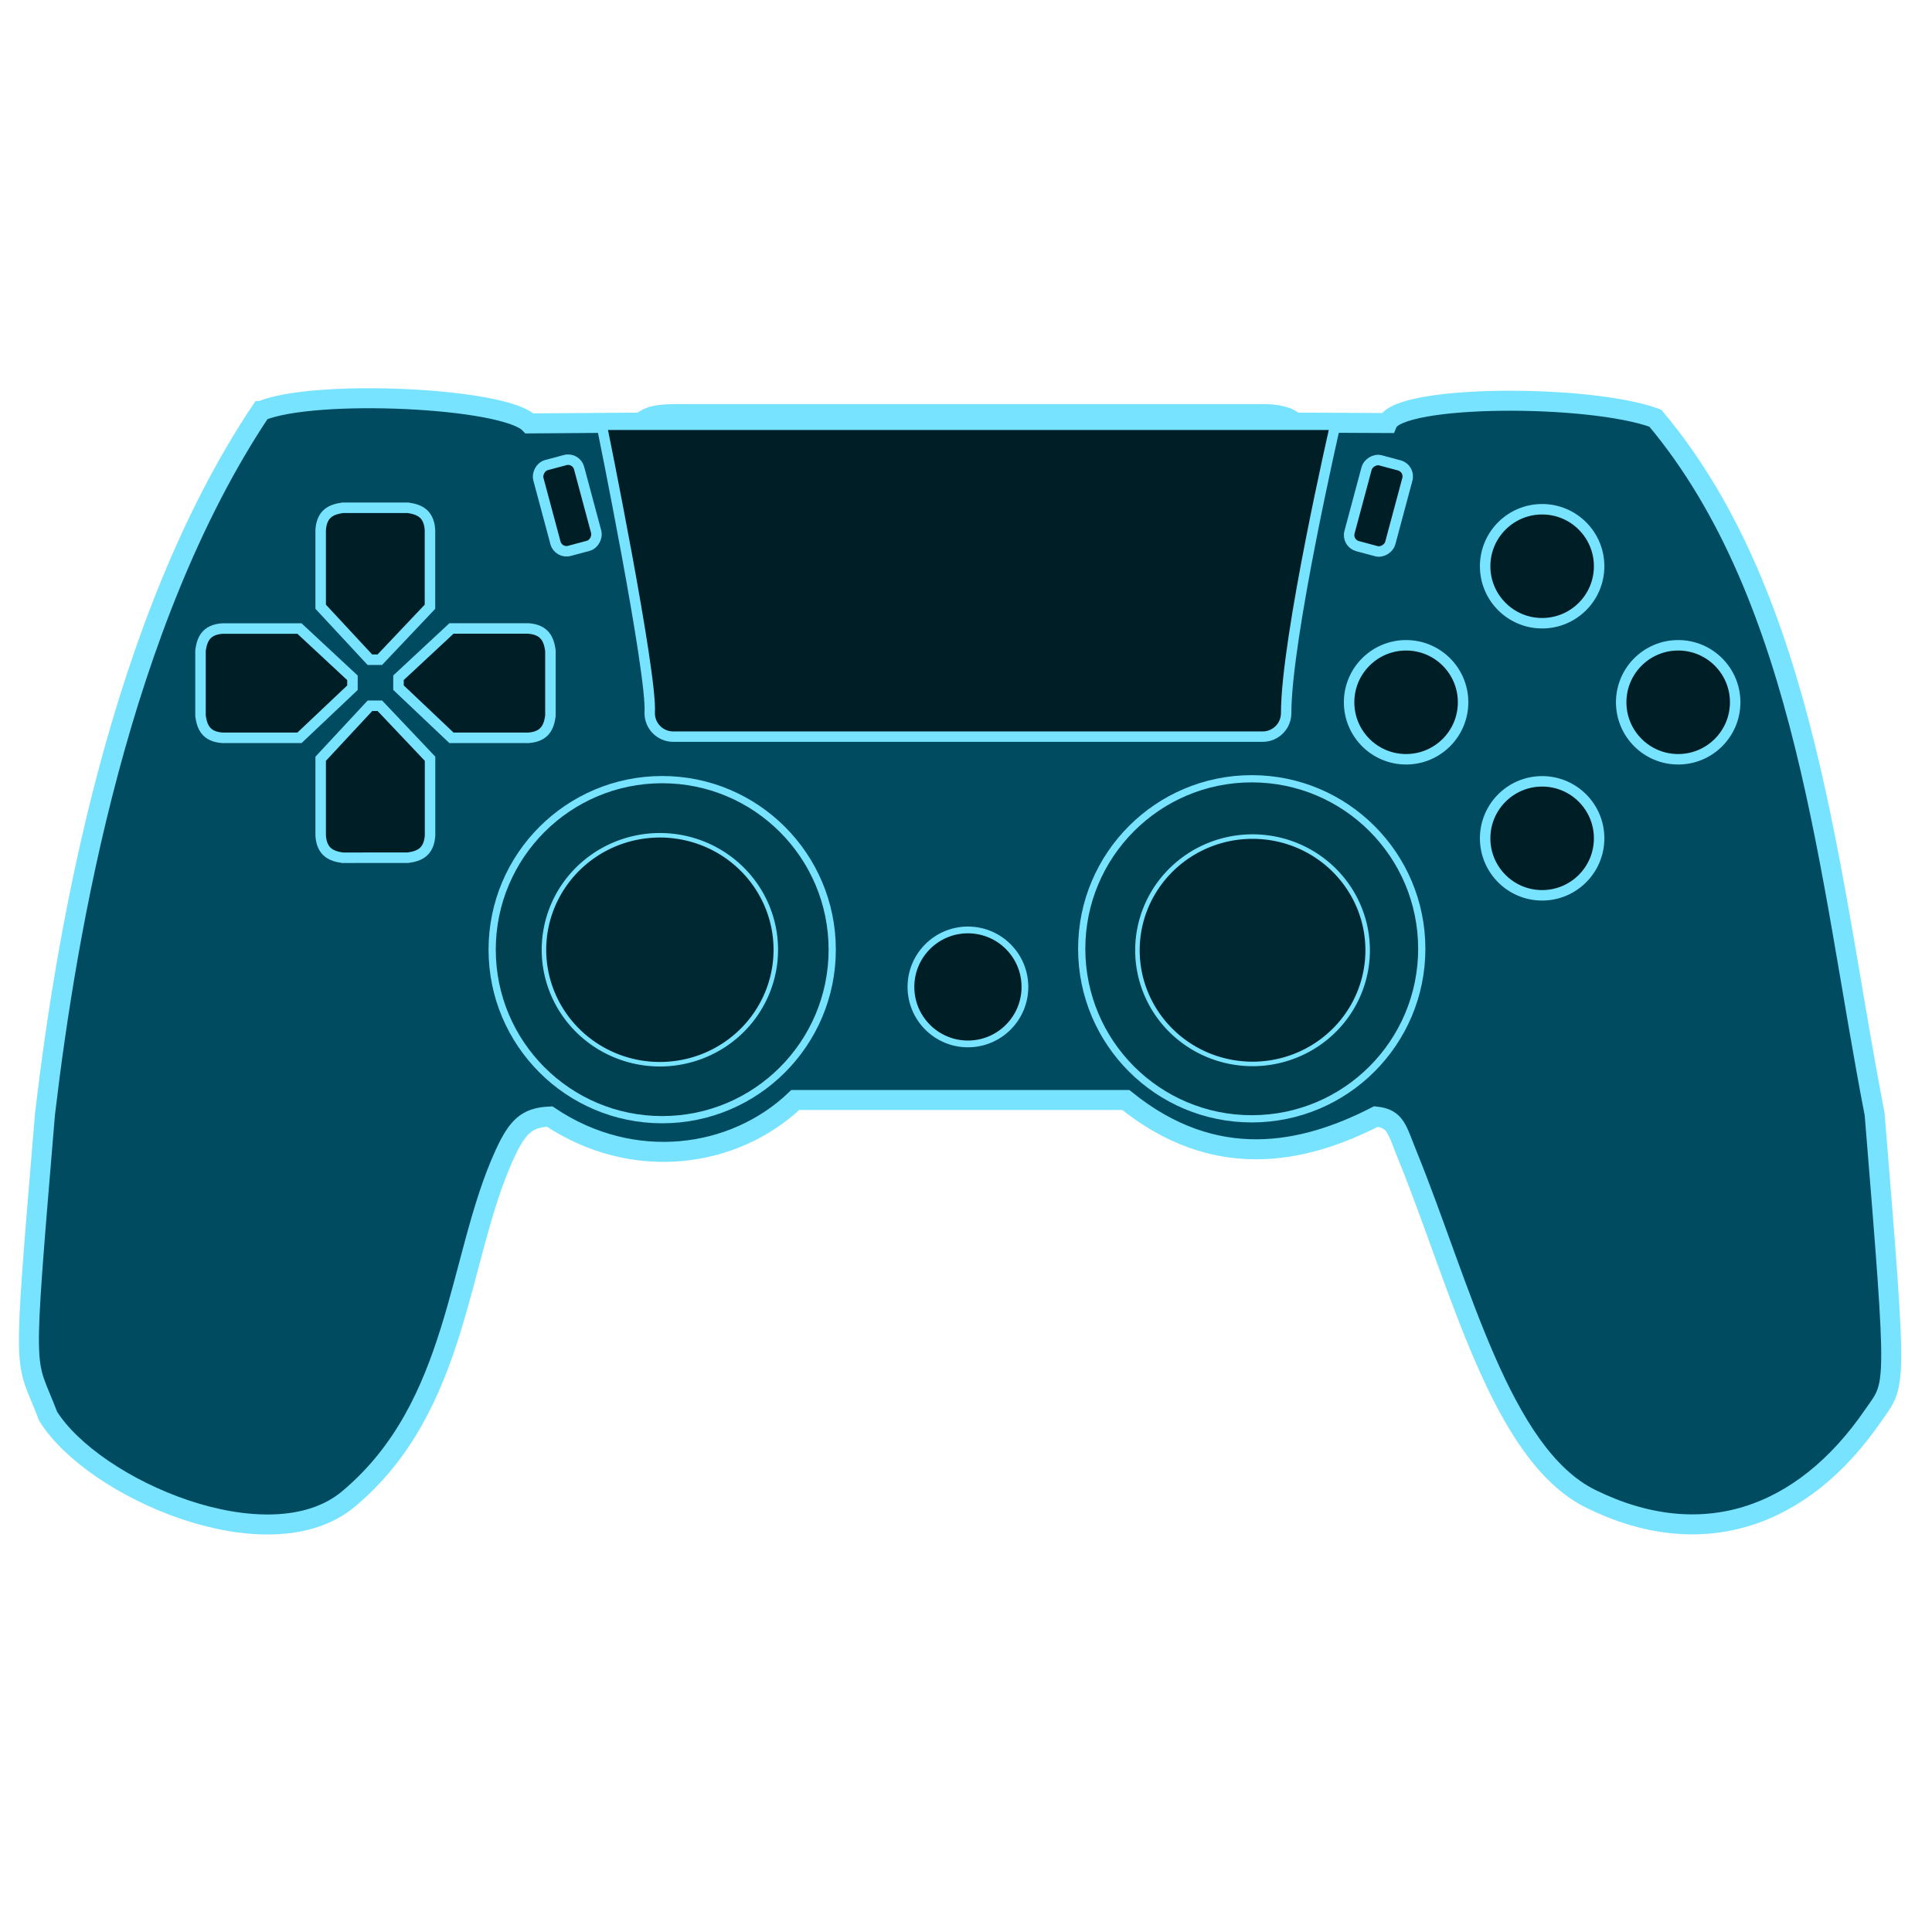 <?xml version="1.0" encoding="UTF-8" standalone="no"?>
<!-- Created with Inkscape (http://www.inkscape.org/) -->

<svg
   width="24"
   height="24"
   viewBox="0 0 24 24"
   id="svg2"
   version="1.1"
   inkscape:version="1.2 (dc2aeda, 2022-05-15)"
   sodipodi:docname="ds5-4.svg"
   xml:space="preserve"
   xmlns:inkscape="http://www.inkscape.org/namespaces/inkscape"
   xmlns:sodipodi="http://sodipodi.sourceforge.net/DTD/sodipodi-0.dtd"
   xmlns="http://www.w3.org/2000/svg"
   xmlns:svg="http://www.w3.org/2000/svg"
   xmlns:rdf="http://www.w3.org/1999/02/22-rdf-syntax-ns#"
   xmlns:cc="http://creativecommons.org/ns#"
   xmlns:dc="http://purl.org/dc/elements/1.1/"><defs
     id="defs4"><filter
       style="color-interpolation-filters:sRGB"
       id="filter3798"
       inkscape:label="Glow"
       inkscape:menu="Shadows and Glows"
       inkscape:menu-tooltip="Glow of object's own color at the edges"><feGaussianBlur
         id="feGaussianBlur3800"
         stdDeviation="5"
         result="result91" /><feComposite
         id="feComposite3802"
         in2="result91"
         in="SourceGraphic"
         operator="over" /></filter><linearGradient
       id="linearGradient3759"><stop
         style="stop-color:#ffffff;stop-opacity:1;"
         offset="0"
         id="stop3761" /><stop
         style="stop-color:#ffffff;stop-opacity:0;"
         offset="1"
         id="stop3763" /></linearGradient><filter
       style="color-interpolation-filters:sRGB"
       id="filter4192"
       inkscape:label="Glow"
       inkscape:menu="Shadows and Glows"
       inkscape:menu-tooltip="Glow of object's own color at the edges"><feGaussianBlur
         id="feGaussianBlur4194"
         stdDeviation="5"
         result="result91" /><feComposite
         id="feComposite4196"
         in2="result91"
         in="SourceGraphic"
         operator="over" /></filter><filter
       style="color-interpolation-filters:sRGB"
       id="filter3798-5"
       inkscape:label="Glow"
       inkscape:menu="Shadows and Glows"
       inkscape:menu-tooltip="Glow of object's own color at the edges"><feGaussianBlur
         id="feGaussianBlur3800-8"
         stdDeviation="5"
         result="result91" /><feComposite
         id="feComposite3802-8"
         in2="result91"
         in="SourceGraphic"
         operator="over" /></filter><filter
       style="color-interpolation-filters:sRGB"
       id="filter3798-5-2"
       inkscape:label="Glow"
       inkscape:menu="Shadows and Glows"
       inkscape:menu-tooltip="Glow of object's own color at the edges"><feGaussianBlur
         id="feGaussianBlur3800-8-4"
         stdDeviation="5"
         result="result91" /><feComposite
         id="feComposite3802-8-9"
         in2="result91"
         in="SourceGraphic"
         operator="over" /></filter><filter
       id="filter3798-6"
       style="color-interpolation-filters:sRGB"
       inkscape:label="Glow"
       inkscape:menu="Shadows and Glows"
       inkscape:menu-tooltip="Glow of object's own color at the edges"><feGaussianBlur
         id="feGaussianBlur3800-4"
         result="result91"
         stdDeviation="5" /><feComposite
         id="feComposite3802-9"
         in="SourceGraphic"
         in2="result91"
         operator="over" /></filter><filter
       id="filter4192-4"
       style="color-interpolation-filters:sRGB"
       inkscape:label="Glow"
       inkscape:menu="Shadows and Glows"
       inkscape:menu-tooltip="Glow of object's own color at the edges"><feGaussianBlur
         id="feGaussianBlur4194-8"
         result="result91"
         stdDeviation="5" /><feComposite
         id="feComposite4196-7"
         in="SourceGraphic"
         in2="result91"
         operator="over" /></filter><filter
       id="filter3798-5-1"
       style="color-interpolation-filters:sRGB"
       inkscape:label="Glow"
       inkscape:menu="Shadows and Glows"
       inkscape:menu-tooltip="Glow of object's own color at the edges"><feGaussianBlur
         id="feGaussianBlur3800-8-7"
         result="result91"
         stdDeviation="5" /><feComposite
         id="feComposite3802-8-2"
         in="SourceGraphic"
         in2="result91"
         operator="over" /></filter><filter
       id="filter3798-5-2-7"
       style="color-interpolation-filters:sRGB"
       inkscape:label="Glow"
       inkscape:menu="Shadows and Glows"
       inkscape:menu-tooltip="Glow of object's own color at the edges"><feGaussianBlur
         id="feGaussianBlur3800-8-4-2"
         result="result91"
         stdDeviation="5" /><feComposite
         id="feComposite3802-8-9-2"
         in="SourceGraphic"
         in2="result91"
         operator="over" /></filter><filter
       id="filter3798-3"
       style="color-interpolation-filters:sRGB"
       inkscape:label="Glow"
       inkscape:menu="Shadows and Glows"
       inkscape:menu-tooltip="Glow of object's own color at the edges"><feGaussianBlur
         id="feGaussianBlur3800-6"
         result="result91"
         stdDeviation="5" /><feComposite
         id="feComposite3802-5"
         in="SourceGraphic"
         in2="result91"
         operator="over" /></filter><filter
       id="filter4192-9"
       style="color-interpolation-filters:sRGB"
       inkscape:label="Glow"
       inkscape:menu="Shadows and Glows"
       inkscape:menu-tooltip="Glow of object's own color at the edges"><feGaussianBlur
         id="feGaussianBlur4194-4"
         result="result91"
         stdDeviation="5" /><feComposite
         id="feComposite4196-8"
         in="SourceGraphic"
         in2="result91"
         operator="over" /></filter><filter
       id="filter3798-5-12"
       style="color-interpolation-filters:sRGB"
       inkscape:label="Glow"
       inkscape:menu="Shadows and Glows"
       inkscape:menu-tooltip="Glow of object's own color at the edges"><feGaussianBlur
         id="feGaussianBlur3800-8-9"
         result="result91"
         stdDeviation="5" /><feComposite
         id="feComposite3802-8-3"
         in="SourceGraphic"
         in2="result91"
         operator="over" /></filter><filter
       id="filter3798-5-2-9"
       style="color-interpolation-filters:sRGB"
       inkscape:label="Glow"
       inkscape:menu="Shadows and Glows"
       inkscape:menu-tooltip="Glow of object's own color at the edges"><feGaussianBlur
         id="feGaussianBlur3800-8-4-0"
         result="result91"
         stdDeviation="5" /><feComposite
         id="feComposite3802-8-9-8"
         in="SourceGraphic"
         in2="result91"
         operator="over" /></filter><filter
       id="filter3798-1"
       style="color-interpolation-filters:sRGB"
       inkscape:label="Glow"
       inkscape:menu="Shadows and Glows"
       inkscape:menu-tooltip="Glow of object's own color at the edges"><feGaussianBlur
         id="feGaussianBlur3800-0"
         result="result91"
         stdDeviation="5" /><feComposite
         id="feComposite3802-3"
         in="SourceGraphic"
         in2="result91"
         operator="over" /></filter><filter
       id="filter4192-44"
       style="color-interpolation-filters:sRGB"
       inkscape:label="Glow"
       inkscape:menu="Shadows and Glows"
       inkscape:menu-tooltip="Glow of object's own color at the edges"><feGaussianBlur
         id="feGaussianBlur4194-47"
         result="result91"
         stdDeviation="5" /><feComposite
         id="feComposite4196-6"
         in="SourceGraphic"
         in2="result91"
         operator="over" /></filter><filter
       id="filter3798-5-3"
       style="color-interpolation-filters:sRGB"
       inkscape:label="Glow"
       inkscape:menu="Shadows and Glows"
       inkscape:menu-tooltip="Glow of object's own color at the edges"><feGaussianBlur
         id="feGaussianBlur3800-8-1"
         result="result91"
         stdDeviation="5" /><feComposite
         id="feComposite3802-8-7"
         in="SourceGraphic"
         in2="result91"
         operator="over" /></filter><filter
       id="filter3798-5-2-5"
       style="color-interpolation-filters:sRGB"
       inkscape:label="Glow"
       inkscape:menu="Shadows and Glows"
       inkscape:menu-tooltip="Glow of object's own color at the edges"><feGaussianBlur
         id="feGaussianBlur3800-8-4-9"
         result="result91"
         stdDeviation="5" /><feComposite
         id="feComposite3802-8-9-6"
         in="SourceGraphic"
         in2="result91"
         operator="over" /></filter><filter
       id="filter3798-31"
       style="color-interpolation-filters:sRGB"
       inkscape:label="Glow"
       inkscape:menu="Shadows and Glows"
       inkscape:menu-tooltip="Glow of object's own color at the edges"><feGaussianBlur
         id="feGaussianBlur3800-89"
         result="result91"
         stdDeviation="5" /><feComposite
         id="feComposite3802-6"
         in="SourceGraphic"
         in2="result91"
         operator="over" /></filter><filter
       id="filter4192-3"
       style="color-interpolation-filters:sRGB"
       inkscape:label="Glow"
       inkscape:menu="Shadows and Glows"
       inkscape:menu-tooltip="Glow of object's own color at the edges"><feGaussianBlur
         id="feGaussianBlur4194-3"
         result="result91"
         stdDeviation="5" /><feComposite
         id="feComposite4196-86"
         in="SourceGraphic"
         in2="result91"
         operator="over" /></filter><filter
       id="filter3798-5-0"
       style="color-interpolation-filters:sRGB"
       inkscape:label="Glow"
       inkscape:menu="Shadows and Glows"
       inkscape:menu-tooltip="Glow of object's own color at the edges"><feGaussianBlur
         id="feGaussianBlur3800-8-48"
         result="result91"
         stdDeviation="5" /><feComposite
         id="feComposite3802-8-8"
         in="SourceGraphic"
         in2="result91"
         operator="over" /></filter><filter
       id="filter3798-5-2-8"
       style="color-interpolation-filters:sRGB"
       inkscape:label="Glow"
       inkscape:menu="Shadows and Glows"
       inkscape:menu-tooltip="Glow of object's own color at the edges"><feGaussianBlur
         id="feGaussianBlur3800-8-4-97"
         result="result91"
         stdDeviation="5" /><feComposite
         id="feComposite3802-8-9-7"
         in="SourceGraphic"
         in2="result91"
         operator="over" /></filter></defs><sodipodi:namedview
     id="base"
     pagecolor="#ffffff"
     bordercolor="#666666"
     borderopacity="1.0"
     inkscape:pageopacity="0.0"
     inkscape:pageshadow="2"
     inkscape:zoom="16"
     inkscape:cx="-0.625"
     inkscape:cy="24.28125"
     inkscape:document-units="px"
     inkscape:current-layer="svg2"
     showgrid="false"
     units="px"
     inkscape:window-width="1869"
     inkscape:window-height="1029"
     inkscape:window-x="2934"
     inkscape:window-y="216"
     inkscape:window-maximized="0"
     fit-margin-top="0"
     fit-margin-left="0"
     fit-margin-right="0"
     fit-margin-bottom="0"
     inkscape:showpageshadow="0"
     inkscape:pagecheckerboard="1"
     inkscape:deskcolor="#d1d1d1" /><g
     inkscape:groupmode="layer"
     id="layer4"
     inkscape:label="DS5"
     transform="translate(-0.892,-21.574)"
     style="display:inline"><g
       id="g4238"
       transform="matrix(0.053,0,0,0.053,0.973,24.232)"
       style="font-variation-settings:normal;display:inline;opacity:1;vector-effect:none;fill:#000726;fill-opacity:1;stroke:#7792ff;stroke-width:2.438;stroke-linecap:butt;stroke-linejoin:miter;stroke-miterlimit:4;stroke-dasharray:none;stroke-dashoffset:0;stroke-opacity:1;-inkscape-stroke:none;stop-color:#000000;stop-opacity:1;marker:none"><g
         inkscape:label="Controller"
         id="controller"
         style="font-variation-settings:normal;display:inline;opacity:1;vector-effect:none;fill:#000726;fill-opacity:1;stroke:#7792ff;stroke-width:2.438;stroke-linecap:butt;stroke-linejoin:miter;stroke-miterlimit:4;stroke-dasharray:none;stroke-dashoffset:0;stroke-opacity:1;-inkscape-stroke:none;stop-color:#000000;stop-opacity:1;marker:none"><path
           style="font-variation-settings:normal;display:inline;vector-effect:none;fill:#004b5f;fill-opacity:1;fill-rule:evenodd;stroke:#77e3ff;stroke-width:4.688;stroke-linecap:butt;stroke-linejoin:miter;stroke-miterlimit:4;stroke-dasharray:none;stroke-dashoffset:0;stroke-opacity:1;-inkscape-stroke:none;stop-color:#000000;stop-opacity:1;marker:none;opacity:1"
           d="M 59.612,46.183 C 26.646,95.55 14.194,166.965 9.012,211.007 c -5.424,65.126 -4.807,56.079 0.722,70.744 10.544,17.048 51.762,35.066 70.43,19.427 26.056,-21.827 25.468,-56.496 36.603,-80.781 3.019,-6.585 5.215,-8.599 10.532,-8.852 19.595,13.126 43.231,9.779 57.577,-3.871 h 77.472 c 20.838,16.822 41.439,12.697 58.618,3.871 4.652,0.512 4.888,2.959 7.286,8.852 12.561,30.872 21.952,70.373 43.119,80.781 25.922,12.746 49.571,4.492 66.053,-19.427 5.526,-8.019 5.838,-4.346 0.435,-70.744 C 427.173,155.902 422.092,90.282 386.449,47.857 370.912,42.153 326.391,42.326 323.647,49 l -21.748,-0.1 c -1.336,-1.36 -3.973,-2.069 -8.166,-2 h -136.969 c -5.761,0.021 -6.689,1.06 -8.084,2 l -26.094,0.189 c -5.784,-6.064 -50.423,-8.161 -62.972,-2.906 z"
           id="path3628-3"
           inkscape:connector-curvature="0"
           sodipodi:nodetypes="cccssccccsssccccccccc" /><circle
           r="39.852"
           cy="172.433"
           cx="153.679"
           id="circle4622-7"
           style="color:#000000;font-variation-settings:normal;clip-rule:nonzero;display:inline;overflow:visible;visibility:visible;opacity:1;isolation:auto;mix-blend-mode:normal;color-interpolation:sRGB;color-interpolation-filters:linearRGB;solid-color:#000000;solid-opacity:1;vector-effect:none;fill:#000000;fill-opacity:0.137;fill-rule:evenodd;stroke:#77e3ff;stroke-width:1.693;stroke-linecap:butt;stroke-linejoin:miter;stroke-miterlimit:4;stroke-dasharray:none;stroke-dashoffset:0;stroke-opacity:1;-inkscape-stroke:none;marker:none;color-rendering:auto;image-rendering:auto;shape-rendering:auto;text-rendering:auto;enable-background:accumulate;stop-color:#000000;stop-opacity:1" /><circle
           style="color:#000000;font-variation-settings:normal;clip-rule:nonzero;display:inline;overflow:visible;visibility:visible;opacity:1;isolation:auto;mix-blend-mode:normal;color-interpolation:sRGB;color-interpolation-filters:linearRGB;solid-color:#000000;solid-opacity:1;vector-effect:none;fill:#000000;fill-opacity:0.137;fill-rule:evenodd;stroke:#77e3ff;stroke-width:1.693;stroke-linecap:butt;stroke-linejoin:miter;stroke-miterlimit:4;stroke-dasharray:none;stroke-dashoffset:0;stroke-opacity:1;-inkscape-stroke:none;marker:none;color-rendering:auto;image-rendering:auto;shape-rendering:auto;text-rendering:auto;enable-background:accumulate;stop-color:#000000;stop-opacity:1"
           id="circle4575"
           cx="291.86"
           cy="172.231"
           r="39.852" /></g><g
         id="layer1"
         inkscape:label="CPAD"
         style="font-variation-settings:normal;display:inline;vector-effect:none;fill:#001e26;fill-opacity:1;stroke:#77e3ff;stroke-width:2.438;stroke-linecap:butt;stroke-linejoin:miter;stroke-miterlimit:4;stroke-dasharray:none;stroke-dashoffset:0;stroke-opacity:1;-inkscape-stroke:none;stop-color:#000000;stop-opacity:1;marker:none;opacity:1"><path
           style="color:#000000;font-variation-settings:normal;clip-rule:nonzero;display:inline;overflow:visible;visibility:visible;opacity:1;isolation:auto;mix-blend-mode:normal;color-interpolation:sRGB;color-interpolation-filters:linearRGB;solid-color:#000000;solid-opacity:1;vector-effect:none;fill:#001e26;fill-opacity:1;fill-rule:evenodd;stroke:#77e3ff;stroke-width:2.438;stroke-linecap:butt;stroke-linejoin:miter;stroke-miterlimit:4;stroke-dasharray:none;stroke-dashoffset:0;stroke-opacity:1;-inkscape-stroke:none;marker:none;color-rendering:auto;image-rendering:auto;shape-rendering:auto;text-rendering:auto;enable-background:accumulate;stop-color:#000000;stop-opacity:1"
           d="m 139.494,49.414 h 171.947 c 0,0 -11.512,50.018 -11.512,67.565 10e-6,3.063 -2.466,5.528 -5.528,5.528 H 156.279 c -3.063,0 -5.528,-2.466 -5.528,-5.528 0.665,-9.099 -11.257,-67.565 -11.257,-67.565 z"
           id="CPAD"
           inkscape:connector-curvature="0"
           sodipodi:nodetypes="cccsscc"
           inkscape:label="#rect4581" /></g><g
         id="layer3-9"
         inkscape:label="Sticks"
         style="font-variation-settings:normal;display:inline;vector-effect:none;fill:#001e26;fill-opacity:0.707;stroke:#77e3ff;stroke-width:1.058;stroke-linecap:butt;stroke-linejoin:miter;stroke-miterlimit:4;stroke-dasharray:none;stroke-dashoffset:0;stroke-opacity:1;-inkscape-stroke:none;stop-color:#000000;stop-opacity:1;marker:none;opacity:1"><g
           style="font-variation-settings:normal;display:inline;opacity:1;vector-effect:none;fill:#001e26;fill-opacity:0.707;stroke:#77e3ff;stroke-width:1.235;stroke-linecap:butt;stroke-linejoin:miter;stroke-miterlimit:4;stroke-dasharray:none;stroke-dashoffset:0;stroke-opacity:1;-inkscape-stroke:none;marker:none;stop-color:#000000;stop-opacity:1"
           id="THUMBL-2"
           transform="matrix(0.856,0,0,0.856,-186.89,-444.964)"><path
             id="STICK-0"
             d="m 428.969,721.283 a 31.74,31.344 0 0 1 -31.74,31.344 31.74,31.344 0 0 1 -31.74,-31.344 31.74,31.344 0 0 1 31.74,-31.344 31.74,31.344 0 0 1 31.74,31.344 z"
             style="color:#000000;font-variation-settings:normal;display:inline;overflow:visible;visibility:visible;opacity:1;vector-effect:none;fill:#001e26;fill-opacity:0.707;fill-rule:evenodd;stroke:#77e3ff;stroke-width:1.235;stroke-linecap:butt;stroke-linejoin:miter;stroke-miterlimit:4;stroke-dasharray:none;stroke-dashoffset:0;stroke-opacity:1;-inkscape-stroke:none;marker:none;enable-background:accumulate;stop-color:#000000;stop-opacity:1"
             inkscape:connector-curvature="0"
             inkscape:label="#path4168-1" /></g><g
           style="font-variation-settings:normal;display:inline;opacity:1;vector-effect:none;fill:#001e26;fill-opacity:0.707;stroke:#77e3ff;stroke-width:1.192;stroke-linecap:butt;stroke-linejoin:miter;stroke-miterlimit:4;stroke-dasharray:none;stroke-dashoffset:0;stroke-opacity:1;-inkscape-stroke:none;marker:none;stop-color:#000000;stop-opacity:1"
           id="THUMBR-2"
           transform="matrix(-0.887,0,0,-0.887,642.623,809.112)"><path
             id="RPAD"
             d="m 425.654,717.631 a 30.418,30.038 0 0 1 -30.418,30.038 30.418,30.038 0 0 1 -30.418,-30.038 30.418,30.038 0 0 1 30.418,-30.038 30.418,30.038 0 0 1 30.418,30.038 z"
             style="color:#000000;font-variation-settings:normal;display:inline;overflow:visible;visibility:visible;opacity:1;vector-effect:none;fill:#001e26;fill-opacity:0.707;fill-rule:evenodd;stroke:#77e3ff;stroke-width:1.192;stroke-linecap:butt;stroke-linejoin:miter;stroke-miterlimit:4;stroke-dasharray:none;stroke-dashoffset:0;stroke-opacity:1;-inkscape-stroke:none;marker:none;enable-background:accumulate;stop-color:#000000;stop-opacity:1"
             inkscape:connector-curvature="0"
             inkscape:label="#path4168-1-3" /></g></g></g><g
       id="g4982-7"
       style="display:inline;font-variation-settings:normal;opacity:1;vector-effect:none;fill:#001e26;fill-opacity:1;stroke:#77e3ff;stroke-width:0.142;stroke-linecap:butt;stroke-linejoin:miter;stroke-miterlimit:4;stroke-dasharray:none;stroke-dashoffset:0;stroke-opacity:1;-inkscape-stroke:none;stop-color:#000000;stop-opacity:1;marker:none"
       transform="matrix(0.918,0,0,0.918,0.885,20.738)"
       inkscape:label="dpad"><path
         sodipodi:nodetypes="ccccccccccc"
         id="path4730-5"
         d="M 4.644,7.782 C 4.493,7.804 4.363,7.857 4.347,8.08 V 9.121 L 5.013,9.838 H 5.147 L 5.826,9.121 V 8.08 C 5.81,7.857 5.68,7.804 5.529,7.782 h -0.436 -0.013 z"
         style="fill:#001e26;fill-opacity:1;fill-rule:evenodd;stroke:#77e3ff;stroke-width:0.142;stroke-linecap:butt;stroke-linejoin:miter;stroke-miterlimit:4;stroke-dasharray:none;stroke-opacity:1;font-variation-settings:normal;vector-effect:none;stroke-dashoffset:0;-inkscape-stroke:none;stop-color:#000000;stop-opacity:1;marker:none"
         inkscape:connector-curvature="0"
         inkscape:label="dpad-up" /><path
         inkscape:connector-curvature="0"
         style="fill:#001e26;fill-opacity:1;fill-rule:evenodd;stroke:#77e3ff;stroke-width:0.142;stroke-linecap:butt;stroke-linejoin:miter;stroke-miterlimit:4;stroke-dasharray:none;stroke-opacity:1;font-variation-settings:normal;vector-effect:none;stroke-dashoffset:0;-inkscape-stroke:none;stop-color:#000000;stop-opacity:1;marker:none"
         d="M 4.644,12.518 C 4.493,12.496 4.363,12.443 4.347,12.22 v -1.042 l 0.667,-0.717 h 0.134 l 0.679,0.717 v 1.042 c -0.017,0.223 -0.146,0.276 -0.297,0.297 h -0.436 -0.013 z"
         id="path4914-9"
         sodipodi:nodetypes="ccccccccccc"
         inkscape:label="dpad-down" /><path
         inkscape:connector-curvature="0"
         style="fill:#001e26;fill-opacity:1;fill-rule:evenodd;stroke:#77e3ff;stroke-width:0.142;stroke-linecap:butt;stroke-linejoin:miter;stroke-miterlimit:4;stroke-dasharray:none;stroke-opacity:1;font-variation-settings:normal;vector-effect:none;stroke-dashoffset:0;-inkscape-stroke:none;stop-color:#000000;stop-opacity:1;marker:none"
         d="M 7.456,9.713 C 7.434,9.562 7.381,9.432 7.158,9.415 H 6.117 L 5.4,10.082 v 0.134 l 0.717,0.679 h 1.042 c 0.223,-0.017 0.276,-0.146 0.297,-0.297 v -0.436 -0.013 z"
         id="path4916-2"
         sodipodi:nodetypes="ccccccccccc"
         inkscape:label="dpad-right" /><path
         sodipodi:nodetypes="ccccccccccc"
         id="path4926-2"
         d="m 2.721,9.713 c 0.021,-0.151 0.074,-0.281 0.297,-0.297 h 1.042 l 0.717,0.667 v 0.134 L 4.06,10.895 H 3.018 C 2.795,10.879 2.742,10.749 2.721,10.598 v -0.436 -0.013 z"
         style="fill:#001e26;fill-opacity:1;fill-rule:evenodd;stroke:#77e3ff;stroke-width:0.142;stroke-linecap:butt;stroke-linejoin:miter;stroke-miterlimit:4;stroke-dasharray:none;stroke-opacity:1;font-variation-settings:normal;vector-effect:none;stroke-dashoffset:0;-inkscape-stroke:none;stop-color:#000000;stop-opacity:1;marker:none"
         inkscape:connector-curvature="0"
         inkscape:label="dpad-left" /></g><g
       id="g6120"
       inkscape:label="Buttons"
       style="font-variation-settings:normal;opacity:1;vector-effect:none;fill:#001e26;fill-opacity:1;stroke:#77e3ff;stroke-width:0.13;stroke-linecap:butt;stroke-linejoin:miter;stroke-miterlimit:4;stroke-dasharray:none;stroke-dashoffset:0;stroke-opacity:1;-inkscape-stroke:none;marker:none;stop-color:#000000;stop-opacity:1"><circle
         style="color:#000000;display:inline;overflow:visible;visibility:visible;fill:#001e26;fill-opacity:1;fill-rule:evenodd;stroke:#77e3ff;stroke-width:0.13;stroke-linecap:butt;stroke-linejoin:miter;stroke-miterlimit:4;stroke-dasharray:none;stroke-dashoffset:0;stroke-opacity:1;marker:none;enable-background:accumulate;font-variation-settings:normal;opacity:1;vector-effect:none;-inkscape-stroke:none;stop-color:#000000;stop-opacity:1"
         id="path4170-0-8-7"
         cy="30.298"
         cx="18.359"
         r="0.708" /><circle
         r="0.708"
         cx="21.739"
         cy="30.298"
         id="circle4984-4"
         style="color:#000000;display:inline;overflow:visible;visibility:visible;fill:#001e26;fill-opacity:1;fill-rule:evenodd;stroke:#77e3ff;stroke-width:0.13;stroke-linecap:butt;stroke-linejoin:miter;stroke-miterlimit:4;stroke-dasharray:none;stroke-dashoffset:0;stroke-opacity:1;marker:none;enable-background:accumulate;font-variation-settings:normal;opacity:1;vector-effect:none;-inkscape-stroke:none;stop-color:#000000;stop-opacity:1" /><circle
         style="color:#000000;display:inline;overflow:visible;visibility:visible;fill:#001e26;fill-opacity:1;fill-rule:evenodd;stroke:#77e3ff;stroke-width:0.13;stroke-linecap:butt;stroke-linejoin:miter;stroke-miterlimit:4;stroke-dasharray:none;stroke-dashoffset:0;stroke-opacity:1;marker:none;enable-background:accumulate;font-variation-settings:normal;opacity:1;vector-effect:none;-inkscape-stroke:none;stop-color:#000000;stop-opacity:1"
         id="circle4986-5"
         cy="28.608"
         cx="20.049"
         r="0.708" /><circle
         r="0.708"
         cx="20.049"
         cy="31.988"
         id="circle4988-2"
         style="color:#000000;display:inline;overflow:visible;visibility:visible;fill:#001e26;fill-opacity:1;fill-rule:evenodd;stroke:#77e3ff;stroke-width:0.13;stroke-linecap:butt;stroke-linejoin:miter;stroke-miterlimit:4;stroke-dasharray:none;stroke-dashoffset:0;stroke-opacity:1;marker:none;enable-background:accumulate;font-variation-settings:normal;opacity:1;vector-effect:none;-inkscape-stroke:none;stop-color:#000000;stop-opacity:1" /></g><circle
       style="color:#000000;display:inline;overflow:visible;visibility:visible;fill:#001e26;fill-opacity:1;fill-rule:evenodd;stroke:#77e3ff;stroke-width:0.084;stroke-linecap:butt;stroke-linejoin:miter;stroke-miterlimit:4;stroke-dasharray:none;stroke-dashoffset:0;stroke-opacity:1;marker:none;enable-background:accumulate;font-variation-settings:normal;opacity:1;vector-effect:none;-inkscape-stroke:none;stop-color:#000000;stop-opacity:1"
       id="path4170-0-8-6-6"
       cy="33.834"
       cx="12.916"
       r="0.708"
       inkscape:label="c-btn" /><rect
       transform="matrix(-0.966,0.259,0.259,0.966,0,0)"
       ry="0.141"
       y="28.404"
       x="-0.717"
       height="1.103"
       width="0.524"
       id="rect4172-1"
       style="color:#000000;font-variation-settings:normal;display:inline;overflow:visible;visibility:visible;opacity:1;vector-effect:none;fill:#001e26;fill-opacity:1;fill-rule:evenodd;stroke:#77e3ff;stroke-width:0.13;stroke-linecap:butt;stroke-linejoin:miter;stroke-miterlimit:4;stroke-dasharray:none;stroke-dashoffset:0;stroke-opacity:1;-inkscape-stroke:none;marker:none;enable-background:accumulate;stop-color:#000000;stop-opacity:1"
       inkscape:label="select-btn" /><rect
       transform="matrix(-0.966,-0.259,-0.259,0.966,0,0)"
       ry="0.141"
       y="21.687"
       x="-24.874"
       height="1.103"
       width="0.524"
       id="rect4172-1-8"
       style="color:#000000;font-variation-settings:normal;display:inline;overflow:visible;visibility:visible;opacity:1;vector-effect:none;fill:#001e26;fill-opacity:1;fill-rule:evenodd;stroke:#77e3ff;stroke-width:0.13;stroke-linecap:butt;stroke-linejoin:miter;stroke-miterlimit:4;stroke-dasharray:none;stroke-dashoffset:0;stroke-opacity:1;-inkscape-stroke:none;marker:none;enable-background:accumulate;stop-color:#000000;stop-opacity:1"
       inkscape:label="start-btn" /></g></svg>
